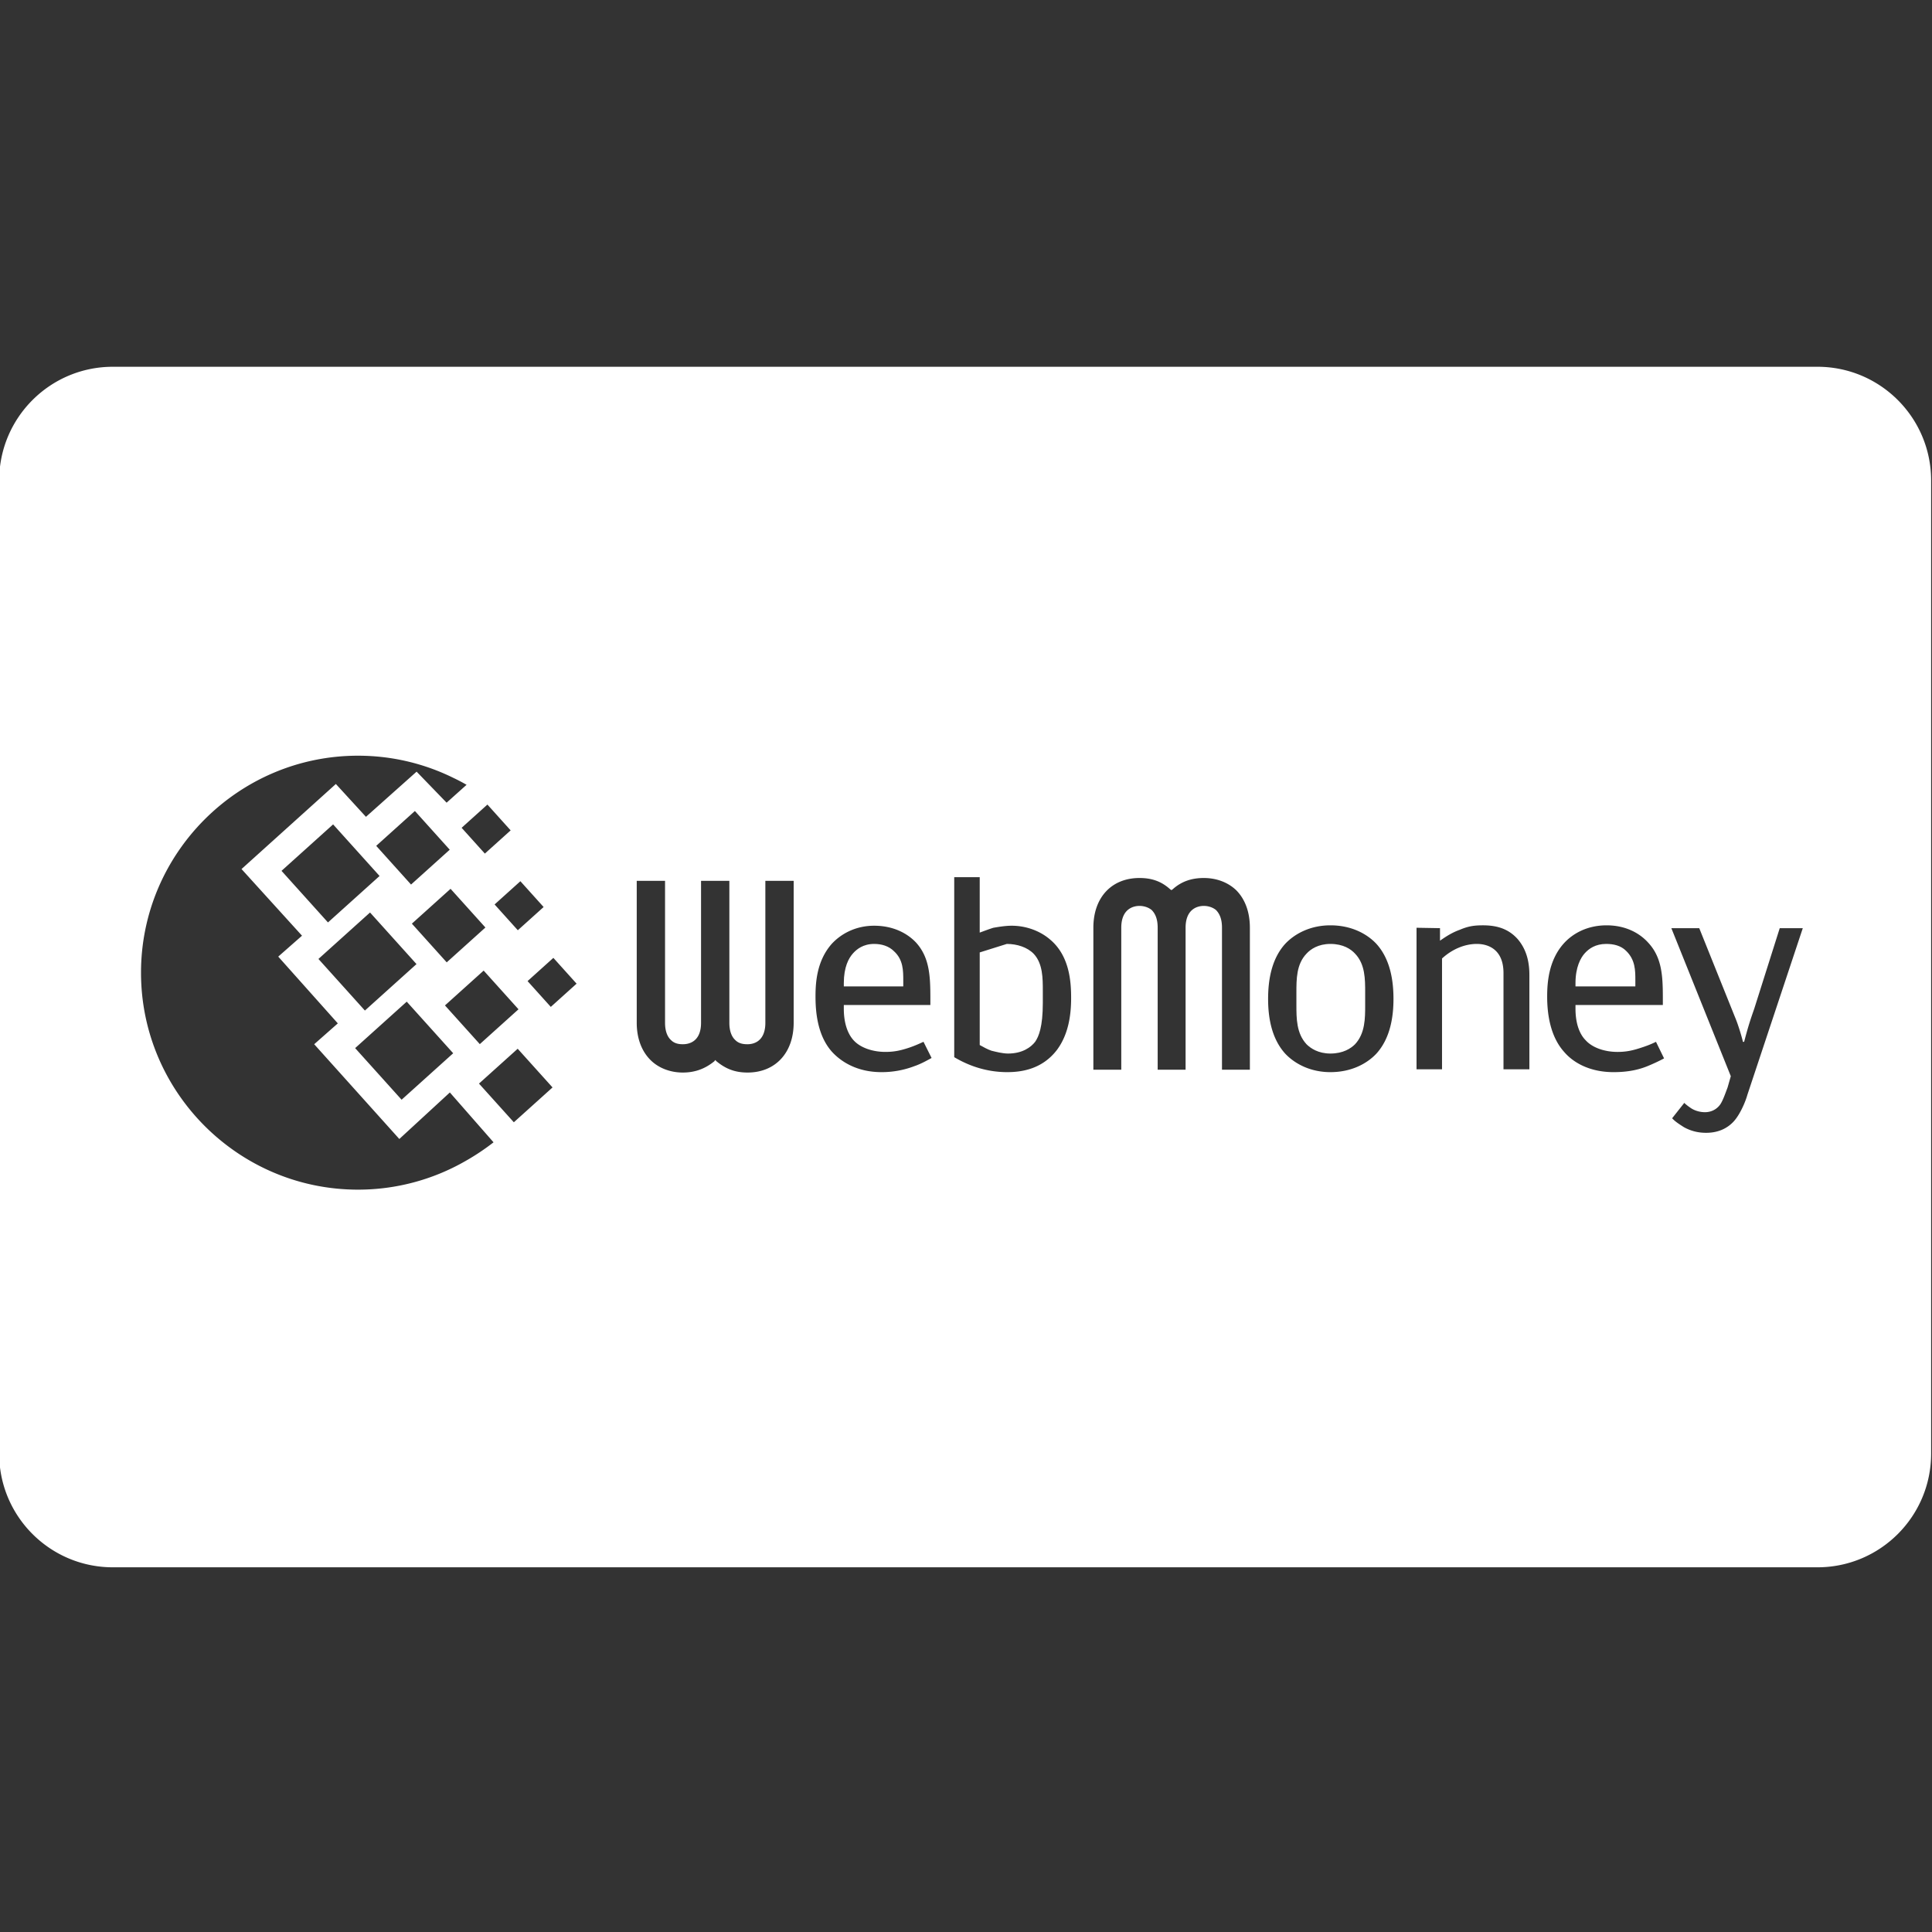 <svg viewBox="0 0 512 512" xml:space="preserve" xmlns="http://www.w3.org/2000/svg"><rect x="0" y="0" width="512" height="512" fill="#333333" stroke="none"/><g fill="#ffffff" class="fill-333333"><path d="M352.565 250.15c-3.217 0-5.252 1.396-6.323 2.574-2.682 2.787-2.682 6.753-2.682 10.29v3.322c0 3.536 0 7.502 2.682 10.398 1.071 1.07 3.107 2.465 6.323 2.465 3.432 0 5.465-1.394 6.538-2.465 2.682-2.896 2.682-6.862 2.682-10.398v-3.322c0-3.537 0-7.503-2.682-10.29-1.074-1.178-3.107-2.574-6.538-2.574zM239.376 259.904c0-2.68 0-5.573-2.463-7.824-1.396-1.393-3.323-1.93-5.254-1.93-2.895 0-4.608 1.395-5.572 2.465-1.181 1.289-2.467 3.645-2.467 7.935v.854h15.756v-1.5zM417.522 261.404h15.864v-1.606c0-2.574 0-5.467-2.465-7.825-1.397-1.395-3.323-1.824-5.254-1.824-2.896 0-4.611 1.288-5.679 2.465-1.075 1.18-2.468 3.645-2.468 7.935h.001v.855zM266.815 250.15l-7.178 2.251v24.544c.963.539 2.144 1.181 3.105 1.505 1.286.319 3.001.749 4.396.749 3.86 0 6.109-1.713 7.182-3.108.965-1.393 2.036-3.966 2.036-10.291v-3.215c0-3.323 0-7.18-2.357-9.753-1.714-1.824-4.502-2.682-7.184-2.682z"></path><path d="M481.641 97.198H29.909c-16.638 0-30.126 13.488-30.126 30.126v257.901c0 16.638 13.488 30.126 30.126 30.126h451.732c16.638 0 30.126-13.488 30.126-30.126V127.324c0-16.638-13.488-30.126-30.126-30.126zM144.066 240.37l-6.837 6.155-6.156-6.837 6.836-6.157 6.157 6.839zm-35.134-5.955-9.233-10.256 10.254-9.234 9.233 10.256-10.254 9.234zm10.473 1.13 9.234 10.256-10.253 9.234-9.233-10.257 10.252-9.233zm-18.815-3.399-13.673 12.311-12.311-13.673 13.673-12.311 12.311 13.673zm-2.526 9.675 12.313 13.674-13.674 12.312-12.312-13.673 13.673-12.313zm9.726 23.629 12.311 13.673-13.674 12.315-12.311-13.676 13.674-12.312zm10.131.999 10.254-9.233 9.234 10.257-10.254 9.232-9.234-10.256zm17.407-46.391-6.837 6.155-6.155-6.838 6.836-6.155 6.156 6.838zm-12.108 87.703a57.077 57.077 0 0 1-28.349 7.507c-31.671 0-57.501-25.83-57.501-57.5 0-31.671 25.83-57.5 57.501-57.5 9.027 0 17.577 2.1 25.192 5.835a52.403 52.403 0 0 1 3.584 1.876l-5.29 4.74-7.954-8.223-13.423 11.971-7.974-8.703-25.002 22.542 16.032 17.664-6.3 5.541 15.789 17.695-6.262 5.524 22.561 25.113 13.392-12.33 11.578 13.212a61.397 61.397 0 0 1-7.574 5.036zm12.953-10.345-9.235-10.254 10.257-9.232 9.233 10.254-10.255 9.232zm9.794-30.578-6.156-6.837 6.837-6.156 6.156 6.838-6.837 6.155zm64.364 4.213c0 7.93-4.826 13.185-12.22 13.185-3.323 0-5.789-.965-8.253-3.002l-.322-.321-.215.321c-2.358 1.931-5.037 3.002-8.36 3.002-3.323 0-6.432-1.178-8.575-3.322-2.359-2.357-3.645-5.786-3.645-9.861v-37.621h7.503v37.621c0 2.037.535 3.646 1.608 4.608.964.965 2.251 1.073 3.109 1.073 1.179 0 4.822-.324 4.822-5.682V233.43h7.504v37.622c0 2.036.535 3.645 1.607 4.607.966.965 2.252 1.074 3.217 1.074 1.071 0 4.716-.325 4.716-5.684v-37.622h7.504v37.624zm32.046 11.47a24.3 24.3 0 0 1-8.788 1.607c-6.217 0-10.504-2.57-13.076-5.357-3.858-4.287-4.396-10.506-4.396-14.687 0-3.644.32-9.431 4.287-13.934 2.358-2.572 6.217-4.823 11.254-4.823 4.823 0 8.576 1.822 11.04 4.394 3.645 3.966 3.859 8.898 3.859 14.901v1.714h-22.939v.965c0 4.503 1.394 7.074 2.571 8.359 1.717 1.931 4.934 3.108 8.472 3.108 2.142 0 3.752-.318 5.787-.965 1.716-.535 3.11-1.18 4.287-1.714l2.144 4.287c-1.179.645-2.896 1.608-4.502 2.145zm37.729-4.289c-3.855 5.041-9.219 5.896-13.183 5.896-5.358 0-10.076-1.608-14.042-3.967v-47.696h6.755v14.685c1.177-.43 2.572-.966 3.643-1.286 1.288-.216 3.107-.537 4.824-.537 3.857 0 7.608 1.393 10.289 3.752 5.146 4.395 5.467 11.36 5.467 15.435 0 4.287-.643 9.537-3.753 13.718zm51.126 5.252h-7.394v-37.621c0-2.144-.536-3.645-1.607-4.717-1.071-.858-2.357-1.072-3.217-1.072-1.176 0-4.821.429-4.821 5.789v37.621h-7.398v-37.621c0-2.144-.534-3.645-1.607-4.717-1.069-.858-2.357-1.072-3.214-1.072-1.179 0-4.825.429-4.825 5.789v37.621h-7.396v-37.62c0-8.039 4.825-13.185 12.221-13.185 3.214 0 5.789.858 8.146 3.002l.32.214.32-.214c2.254-2.036 4.932-3.002 8.253-3.002 3.431 0 6.433 1.18 8.576 3.216 2.359 2.358 3.642 5.789 3.642 9.969l.001 37.62zm33.447-4.177c-2.464 2.57-6.54 4.821-12.113 4.821-5.359 0-9.433-2.251-11.896-4.821-3.858-4.18-4.61-10.076-4.61-14.58 0-4.607.752-10.501 4.61-14.683 2.463-2.573 6.537-4.823 11.896-4.823 5.573 0 9.649 2.25 12.113 4.823 3.857 4.181 4.607 10.076 4.607 14.683 0 4.503-.75 10.4-4.607 14.58zm40.622 4.071h-6.861v-25.511c0-6.107-3.854-7.717-7.071-7.717-3.218 0-6.538 1.396-9.217 3.859v29.369h-6.757v-37.514l6.219.107v3.322c1.821-1.286 3.431-2.251 5.254-2.894 2.251-.965 3.857-1.179 6.107-1.179 3.217 0 6.538.643 9.219 3.645 2.571 3 3.107 6.539 3.107 9.539v24.974zm31.082-.75c-2.999 1.179-6 1.501-8.787 1.501-6.219 0-10.613-2.465-13.078-5.357-3.857-4.287-4.503-10.506-4.503-14.687 0-3.752.431-9.538 4.29-13.934 2.357-2.679 6.214-4.929 11.466-4.929 4.718 0 8.471 1.821 10.935 4.5 3.752 3.966 3.967 8.898 3.967 14.901v1.714h-23.151v.965c0 4.503 1.393 7.074 2.679 8.359 1.716 1.931 4.933 3.108 8.467 3.108 2.144 0 3.753-.318 5.791-.965 1.713-.535 3.106-1.07 4.394-1.714l2.142 4.392c-1.182.647-3.005 1.502-4.612 2.146zm41.376-36.657-14.684 44.161c-.536 1.931-1.929 5.146-3.538 6.965-1.93 2.146-4.501 3.11-7.397 3.11-2.038 0-3.965-.43-5.895-1.5-1.178-.753-2.358-1.501-3.11-2.359l3.218-4.074c.536.539 1.285 1.076 1.932 1.5 1.07.646 2.357.968 3.534.968 2.038 0 3.324-1.07 3.968-1.929.749-.965 1.499-3.215 2.037-4.609l.857-3.002-15.757-39.229h7.394l9.433 23.473c.967 2.248 1.931 5.683 2.146 6.645h.319c1.18-4.503 1.719-6.006 2.683-8.79l6.751-21.33h6.109z"></path></g></svg>